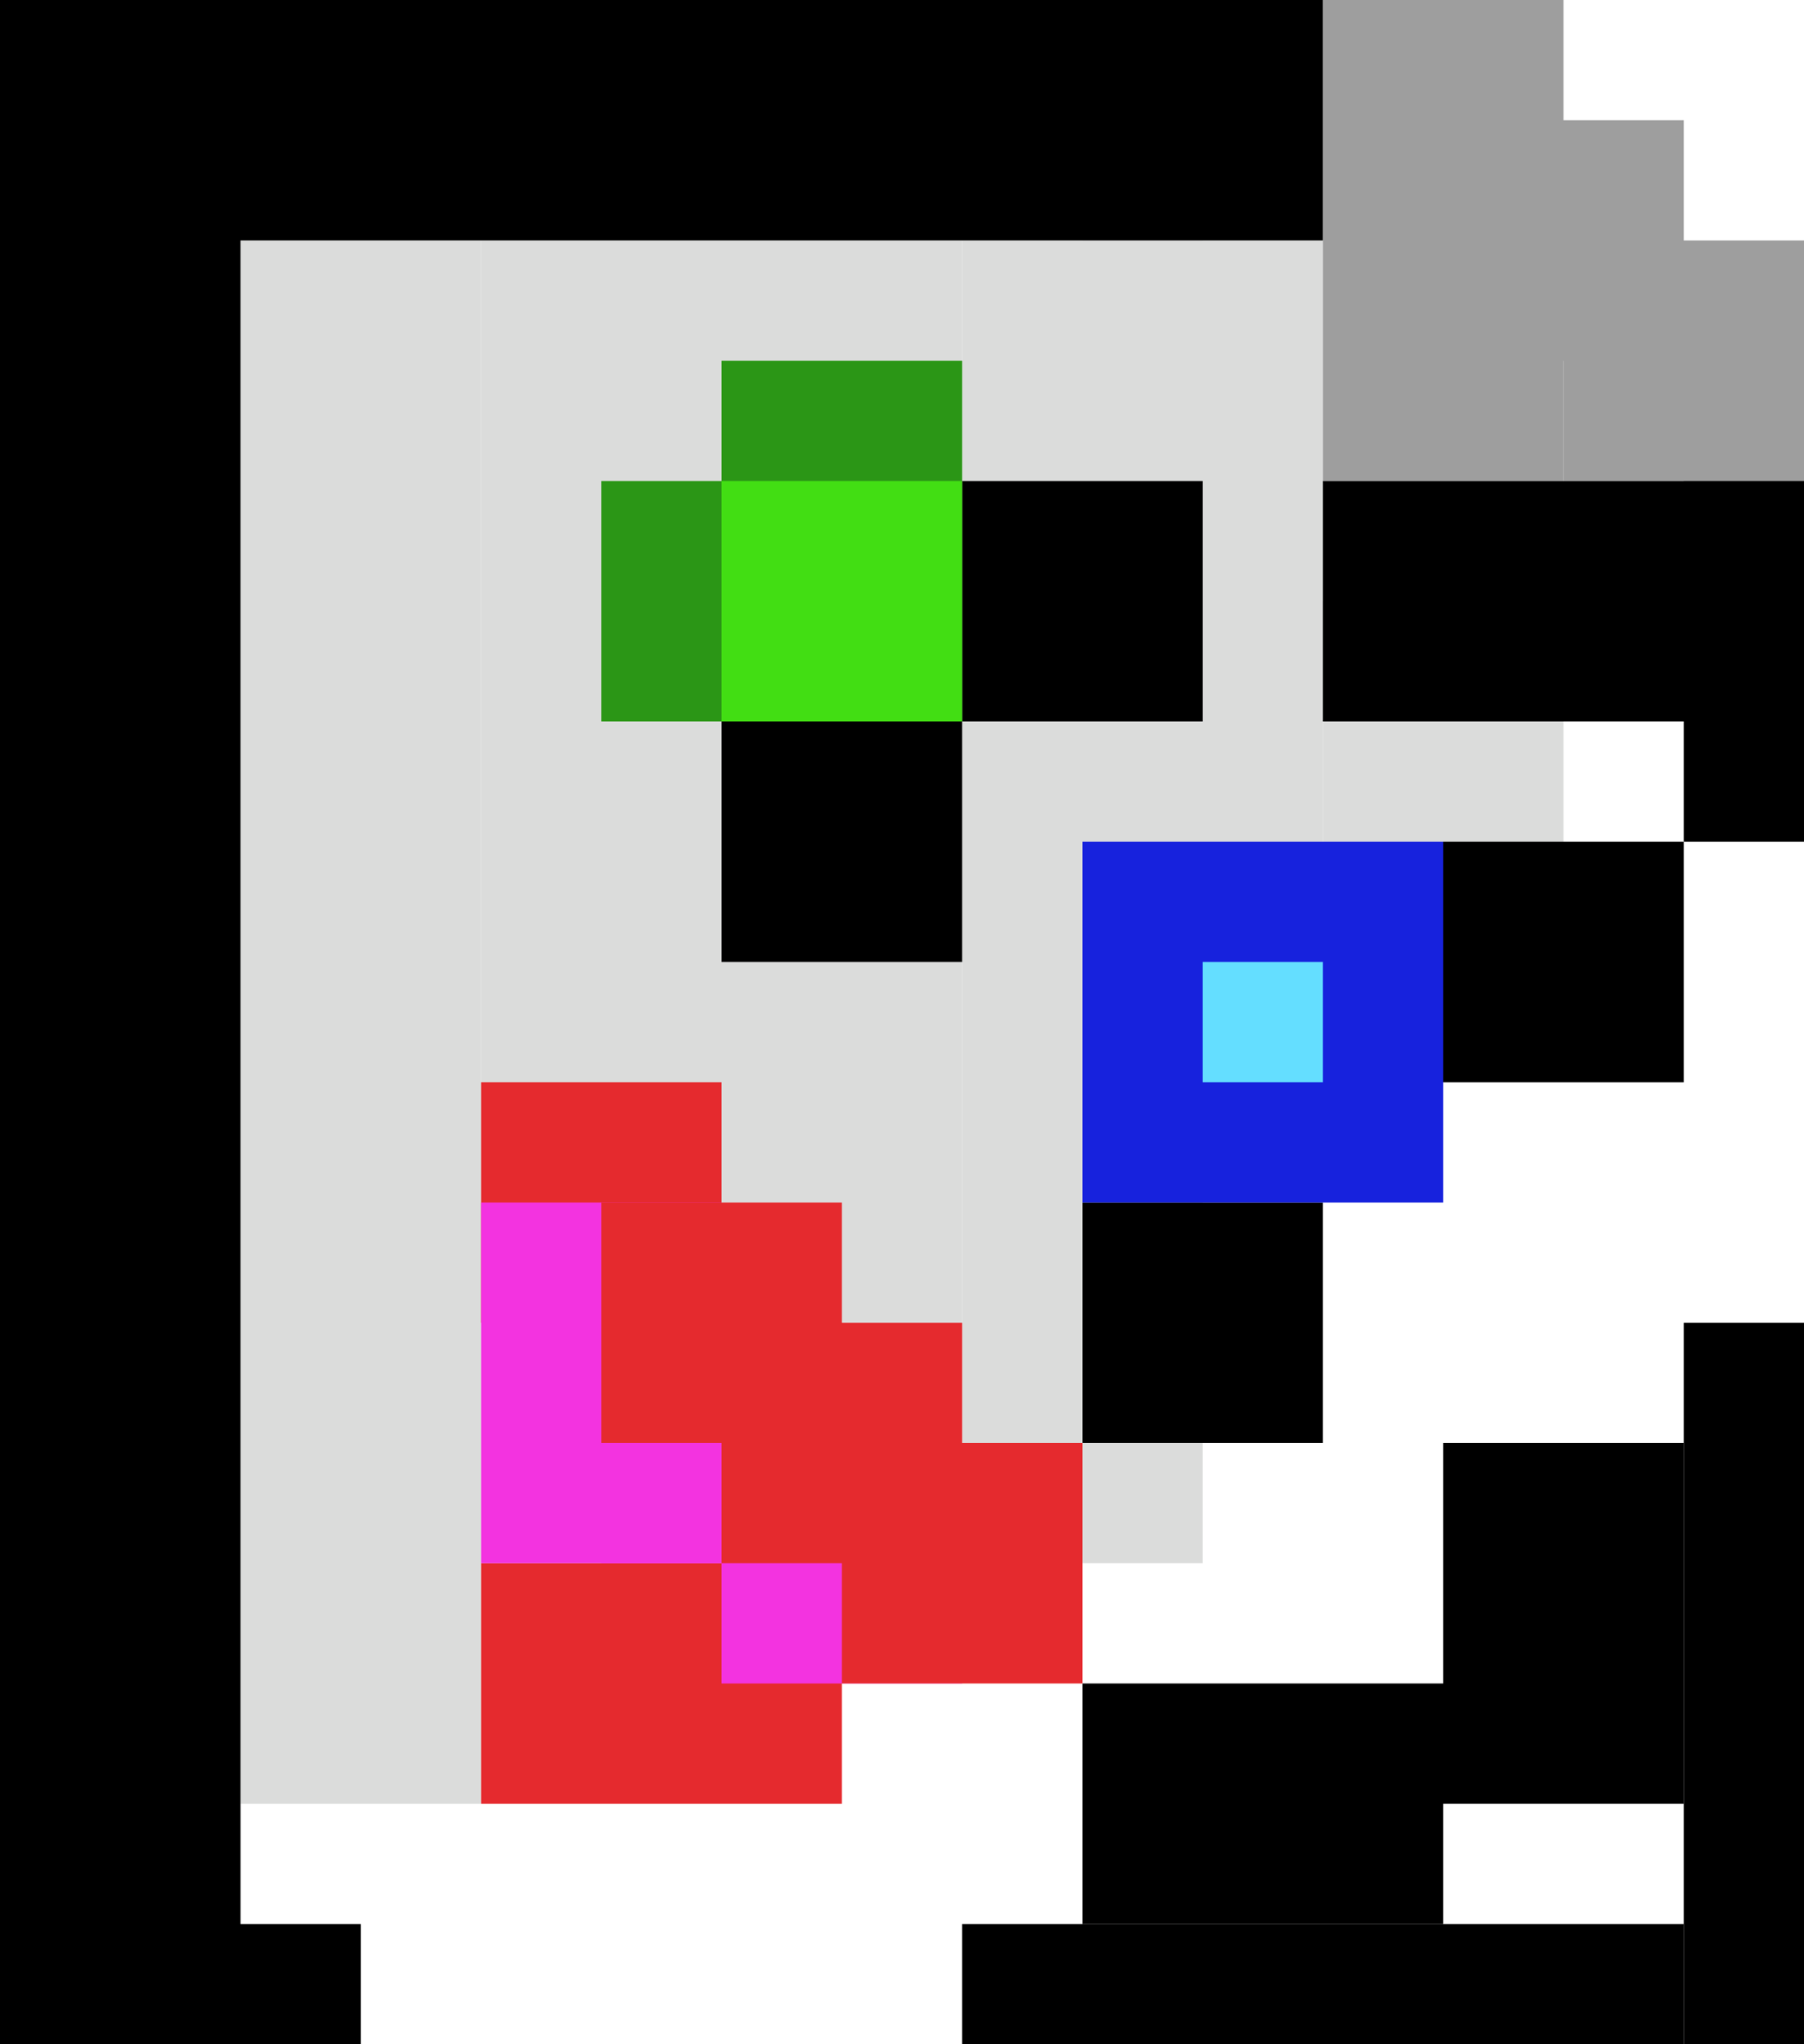 <svg width="15px" height="17px" viewBox="0 0 15 17" version="1.1" xmlns="http://www.w3.org/2000/svg" xmlns:xlink="http://www.w3.org/1999/xlink">
    <g id="Symbols" stroke="none" stroke-width="1" fill="none" fill-rule="evenodd">
        <g id="Icon-/-Not-found!" transform="translate(-4, -3)">
            <g id="Group" transform="translate(4, 3)">
                <rect id="Rectangle-3" stroke="#DBDCDB" fill="#D8D8D8" x="2.5" y="2.5" width="1" height="12"></rect>
                <rect id="Rectangle-3-Copy" stroke="#DBDCDB" fill="#D8D8D8" x="4.5" y="2.5" width="1" height="10"></rect>
                <rect id="Rectangle-3-Copy-2" stroke="#DBDCDB" fill="#D8D8D8" x="6.5" y="2.5" width="1" height="10"></rect>
                <rect id="Rectangle-3-Copy-3" stroke="#DBDCDB" fill="#D8D8D8" x="8.5" y="2.5" width="1" height="10"></rect>
                <rect id="Rectangle-3-Copy-4" stroke="#DBDCDB" fill="#D8D8D8" x="9.5" y="2.5" width="1" height="5"></rect>
                <rect id="Rectangle-3-Copy-5" stroke="#DBDCDB" fill="#D8D8D8" x="11.5" y="5.5" width="1" height="2"></rect>
                <rect id="Rectangle" stroke="#000000" fill="#D8D8D8" x="0.5" y="0.5" width="1" height="16"></rect>
                <rect id="Rectangle-Copy-3" stroke="#000000" fill="#D8D8D8" x="14.5" y="11.5" width="1" height="5"></rect>
                <rect id="Rectangle-Copy-4" stroke="#000000" fill="#D8D8D8" x="8.5" y="16.5" width="5" height="1"></rect>
                <rect id="Rectangle-Copy-5" stroke="#000000" fill="#D8D8D8" x="9.5" y="14.5" width="2" height="1"></rect>
                <rect id="Rectangle-Copy-21" stroke="#E52A2E" fill="#D8D8D8" x="4.5" y="13.5" width="2" height="1"></rect>
                <rect id="Rectangle-Copy-6" stroke="#000000" fill="#D8D8D8" x="12.5" y="12.5" width="1" height="2"></rect>
                <rect id="Rectangle-Copy-9" stroke="#000000" fill="#D8D8D8" x="14.5" y="5.5" width="1" height="1"></rect>
                <rect id="Rectangle-2" stroke="#2B9616" fill="#D8D8D8" x="6.5" y="3.5" width="1" height="2"></rect>
                <rect id="Rectangle-2-Copy" stroke="#2B9616" fill="#D8D8D8" x="5.5" y="4.5" width="1" height="1"></rect>
                <rect id="Rectangle-Copy-12" stroke="#000000" fill="#D8D8D8" x="8.5" y="4.5" width="1" height="1"></rect>
                <rect id="Rectangle-Copy-13" stroke="#9E9E9E" fill="#D8D8D8" x="11.5" y="0.5" width="1" height="3"></rect>
                <rect id="Rectangle-Copy-14" stroke="#9E9E9E" fill="#D8D8D8" x="12.5" y="1.5" width="1" height="1"></rect>
                <rect id="Rectangle-Copy-15" stroke="#9E9E9E" fill="#D8D8D8" x="13.5" y="2.5" width="1" height="1"></rect>
                <rect id="Rectangle-Copy-16" stroke="#9E9E9E" fill="#D8D8D8" x="14.5" y="3.5" width="1" height="1"></rect>
                <rect id="Rectangle-Copy-10" stroke="#000000" x="9.5" y="10.5" width="1" height="1"></rect>
                <rect id="Rectangle-Copy-26" stroke="#000000" x="12.5" y="7.5" width="1" height="1"></rect>
                <rect id="Rectangle-Copy" stroke="#000000" fill="#D8D8D8" x="1.5" y="0.5" width="9" height="1"></rect>
                <rect id="Rectangle-Copy-2" stroke="#000000" fill="#D8D8D8" x="1.5" y="16.5" width="1" height="1"></rect>
                <rect id="Rectangle-Copy-27" stroke="#42DE13" fill="#D8D8D8" x="6.5" y="4.5" width="1" height="1"></rect>
                <rect id="Rectangle-Copy-7" stroke="#000000" fill="#D8D8D8" x="11.5" y="4.5" width="3" height="1"></rect>
                <rect id="Rectangle-Copy-11" stroke="#000000" fill="#D8D8D8" x="6.5" y="6.5" width="1" height="1"></rect>
                <rect id="Rectangle-Copy-19" stroke="#E52A2E" fill="#D8D8D8" x="4.5" y="9.5" width="1" height="1"></rect>
                <rect id="Rectangle-Copy-22" stroke="#F333E0" fill="#D8D8D8" x="4.5" y="10.5" width="1" height="2"></rect>
                <rect id="Rectangle-Copy-25" stroke="#1722DD" fill="#64DEFF" x="9.5" y="7.5" width="2" height="2"></rect>
                <rect id="Rectangle-Copy-23" stroke="#F333E0" fill="#D8D8D8" x="5.5" y="11.5" width="1" height="1"></rect>
                <rect id="Rectangle-Copy-24" stroke="#F333E0" fill="#D8D8D8" x="6.5" y="12.5" width="1" height="1"></rect>
                <rect id="Rectangle-Copy-18" stroke="#E52A2E" fill="#D8D8D8" x="5.5" y="10.5" width="1" height="1"></rect>
                <rect id="Rectangle-Copy-17" stroke="#E52A2E" fill="#D8D8D8" x="7.5" y="12.5" width="1" height="1"></rect>
                <rect id="Rectangle-Copy-20" stroke="#E52A2E" fill="#D8D8D8" x="6.5" y="11.5" width="1" height="1"></rect>
            </g>
        </g>
    </g>
</svg>
